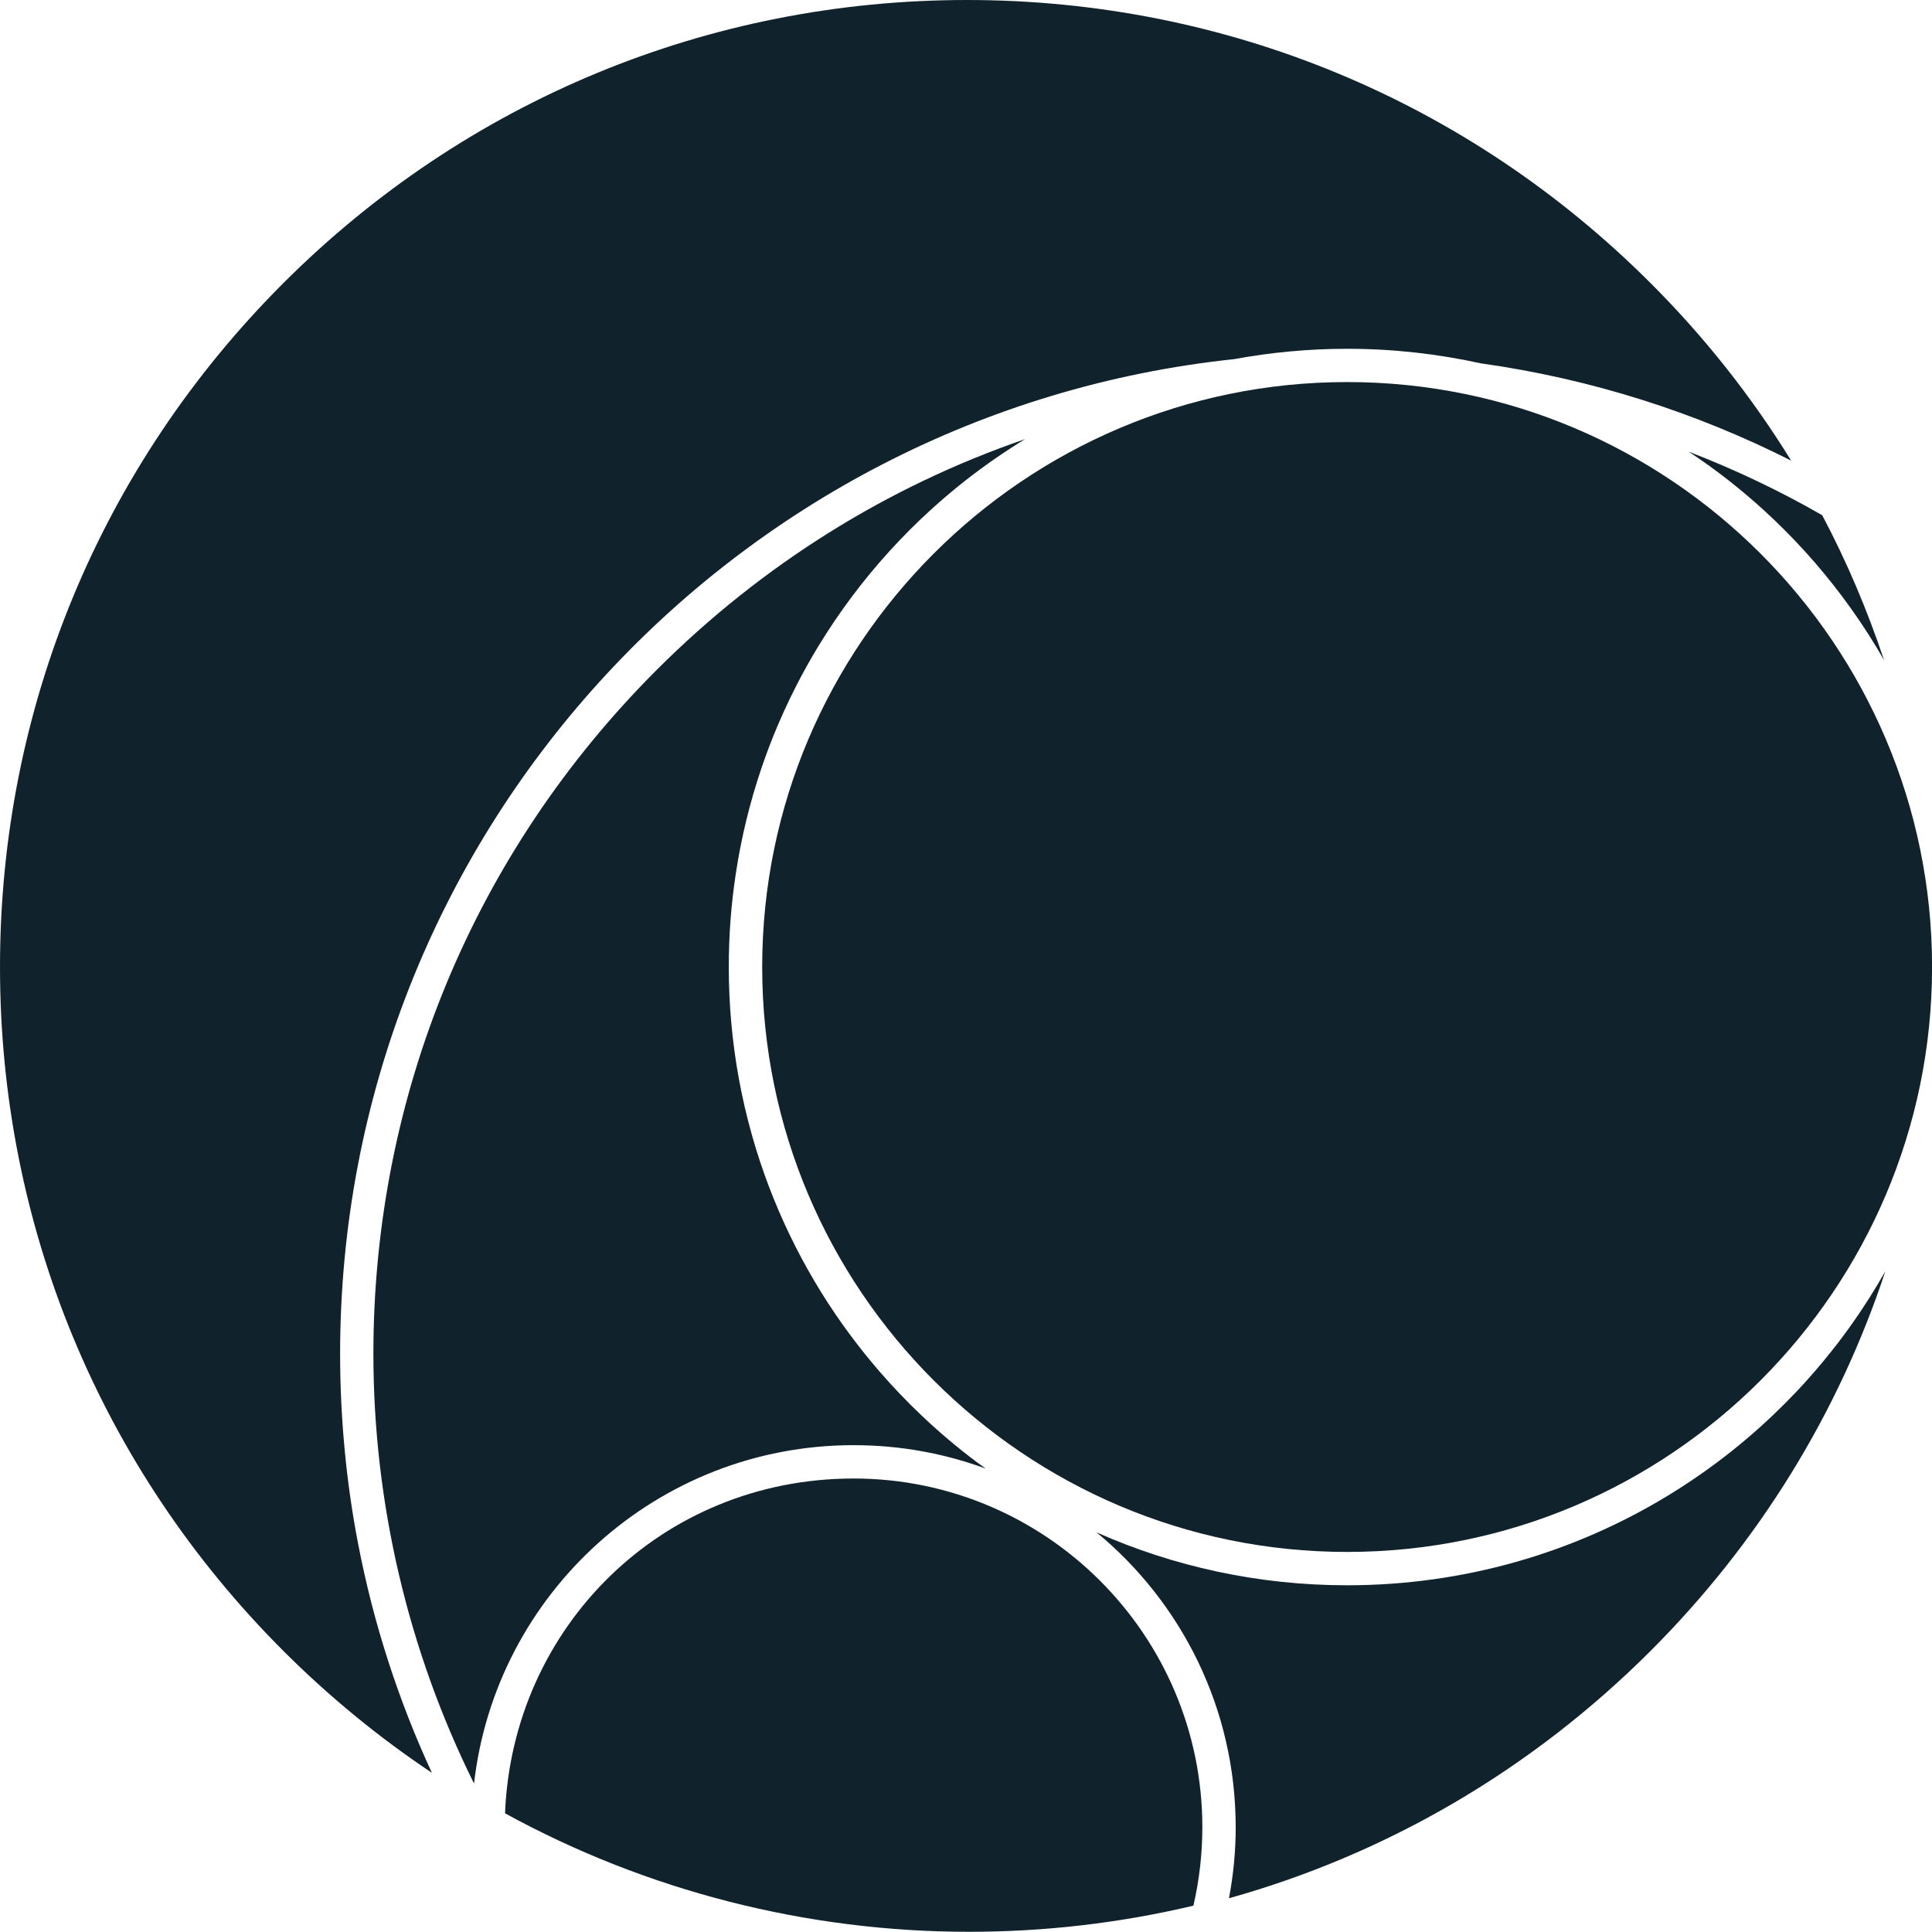 <?xml version="1.0" encoding="UTF-8"?>
<svg id="_レイヤー_1" data-name="レイヤー_1" xmlns="http://www.w3.org/2000/svg" viewBox="0 0 289.7 289.67">
  <defs>
    <style>
      .cls-1 {
        fill: #10222b;
      }
    </style>
  </defs>
  <path class="cls-1" d="M145,0c-38.73,0-75.14,15.08-102.53,42.47C15.08,69.86,0,106.27,0,145s15.08,75.14,42.47,102.53c6.89,6.89,14.36,13.01,22.29,18.3-5.02-10.86-8.78-22.42-11.09-34.49-.88-4.59-1.55-9.25-1.99-13.97-.45-4.73-.68-9.51-.68-14.36,0-77.47,58.72-141.21,134.08-149.16,0,0,0,0-.01,0,5.49-1.01,11.15-1.55,16.93-1.55,6.88,0,13.58.76,20.03,2.18,0,0,0,0,0,0,16.53,2.32,32.21,7.34,46.55,14.59-5.89-9.54-12.92-18.47-21.05-26.59C220.14,15.08,183.73,0,145,0Z"/>
  <path class="cls-1" d="M128,216.7c6.96,0,13.63,1.24,19.8,3.51-.42-.31-.85-.61-1.27-.92-2.97-2.22-5.81-4.62-8.49-7.18-1.07-1.02-2.12-2.07-3.15-3.15-.51-.54-1.02-1.08-1.52-1.63-1-1.1-1.97-2.22-2.91-3.36-1.42-1.72-2.77-3.49-4.07-5.3-6.03-8.48-10.67-18.02-13.59-28.29-.83-2.93-1.53-5.93-2.07-8.97-.95-5.33-1.45-10.81-1.45-16.41h0c0-4.8.36-9.51,1.07-14.12.82-5.37,2.1-10.59,3.8-15.62.73-2.15,1.53-4.27,2.41-6.35.59-1.39,1.21-2.76,1.86-4.11.33-.68.66-1.35,1-2.01,1.02-2,2.12-3.96,3.28-5.87,1.55-2.55,3.22-5.02,5-7.4.89-1.19,1.81-2.36,2.75-3.5s1.92-2.27,2.91-3.36c2-2.2,4.09-4.29,6.29-6.29,1.65-1.5,3.35-2.93,5.1-4.31,2.97-2.33,6.09-4.48,9.34-6.45-.14.08-.28.16-.42.25-20.55,7.07-39.39,18.78-55.21,34.6-27.39,27.39-42.47,63.8-42.47,102.53,0,22.37,5.21,44.54,15.09,64.45,3.25-28.56,27.49-50.74,56.91-50.74Z"/>
  <path class="cls-1" d="M282.53,99.05c-2.5-7.5-5.59-14.8-9.29-21.79-6.43-3.7-13.13-6.87-20.02-9.53,0,0,0,0,0,0,0,0,0,0,0,0,2.07,1.37,4.09,2.81,6.03,4.34,1.75,1.38,3.45,2.81,5.1,4.31,2.2,2,4.29,4.09,6.29,6.29,1,1.1,1.97,2.22,2.91,3.36.94,1.14,1.86,2.31,2.75,3.5,1.78,2.38,3.45,4.85,5,7.4.48.79.94,1.59,1.39,2.39-.05-.09-.1-.18-.15-.27Z"/>
  <path class="cls-1" d="M273.53,203.97c-.94,1.14-1.92,2.27-2.91,3.36-.5.55-1,1.09-1.52,1.63-1.02,1.07-2.07,2.12-3.15,3.15-2.68,2.56-5.52,4.96-8.49,7.18-2.38,1.78-4.85,3.45-7.4,5-14.02,8.52-30.47,13.42-48.07,13.42-13.37,0-26.08-2.84-37.56-7.93,12.74,10.51,20.86,26.42,20.86,44.22,0,3.64-.35,7.19-1.01,10.64,23.68-6.62,45.38-19.25,63.24-37.11,16.25-16.25,28.17-35.69,35.18-56.9-1.57,2.77-3.27,5.45-5.11,8.04-1.29,1.82-2.65,3.59-4.07,5.3Z"/>
  <path class="cls-1" d="M226.11,55.47s.07.02.1.03c-.03,0-.07-.02-.1-.03Z"/>
  <path class="cls-1" d="M114.29,145c0,48.36,39.35,87.71,87.71,87.71s87.71-39.35,87.71-87.71-39.35-87.71-87.71-87.71-87.71,39.35-87.71,87.71Z"/>
  <path class="cls-1" d="M75.74,271.91c21.23,11.63,45.22,17.76,69.59,17.76,11.36,0,22.66-1.32,33.62-3.92.89-3.86,1.34-7.8,1.34-11.75,0-28.84-23.46-52.3-52.3-52.3s-51.15,22.33-52.26,50.2Z"/>
</svg>